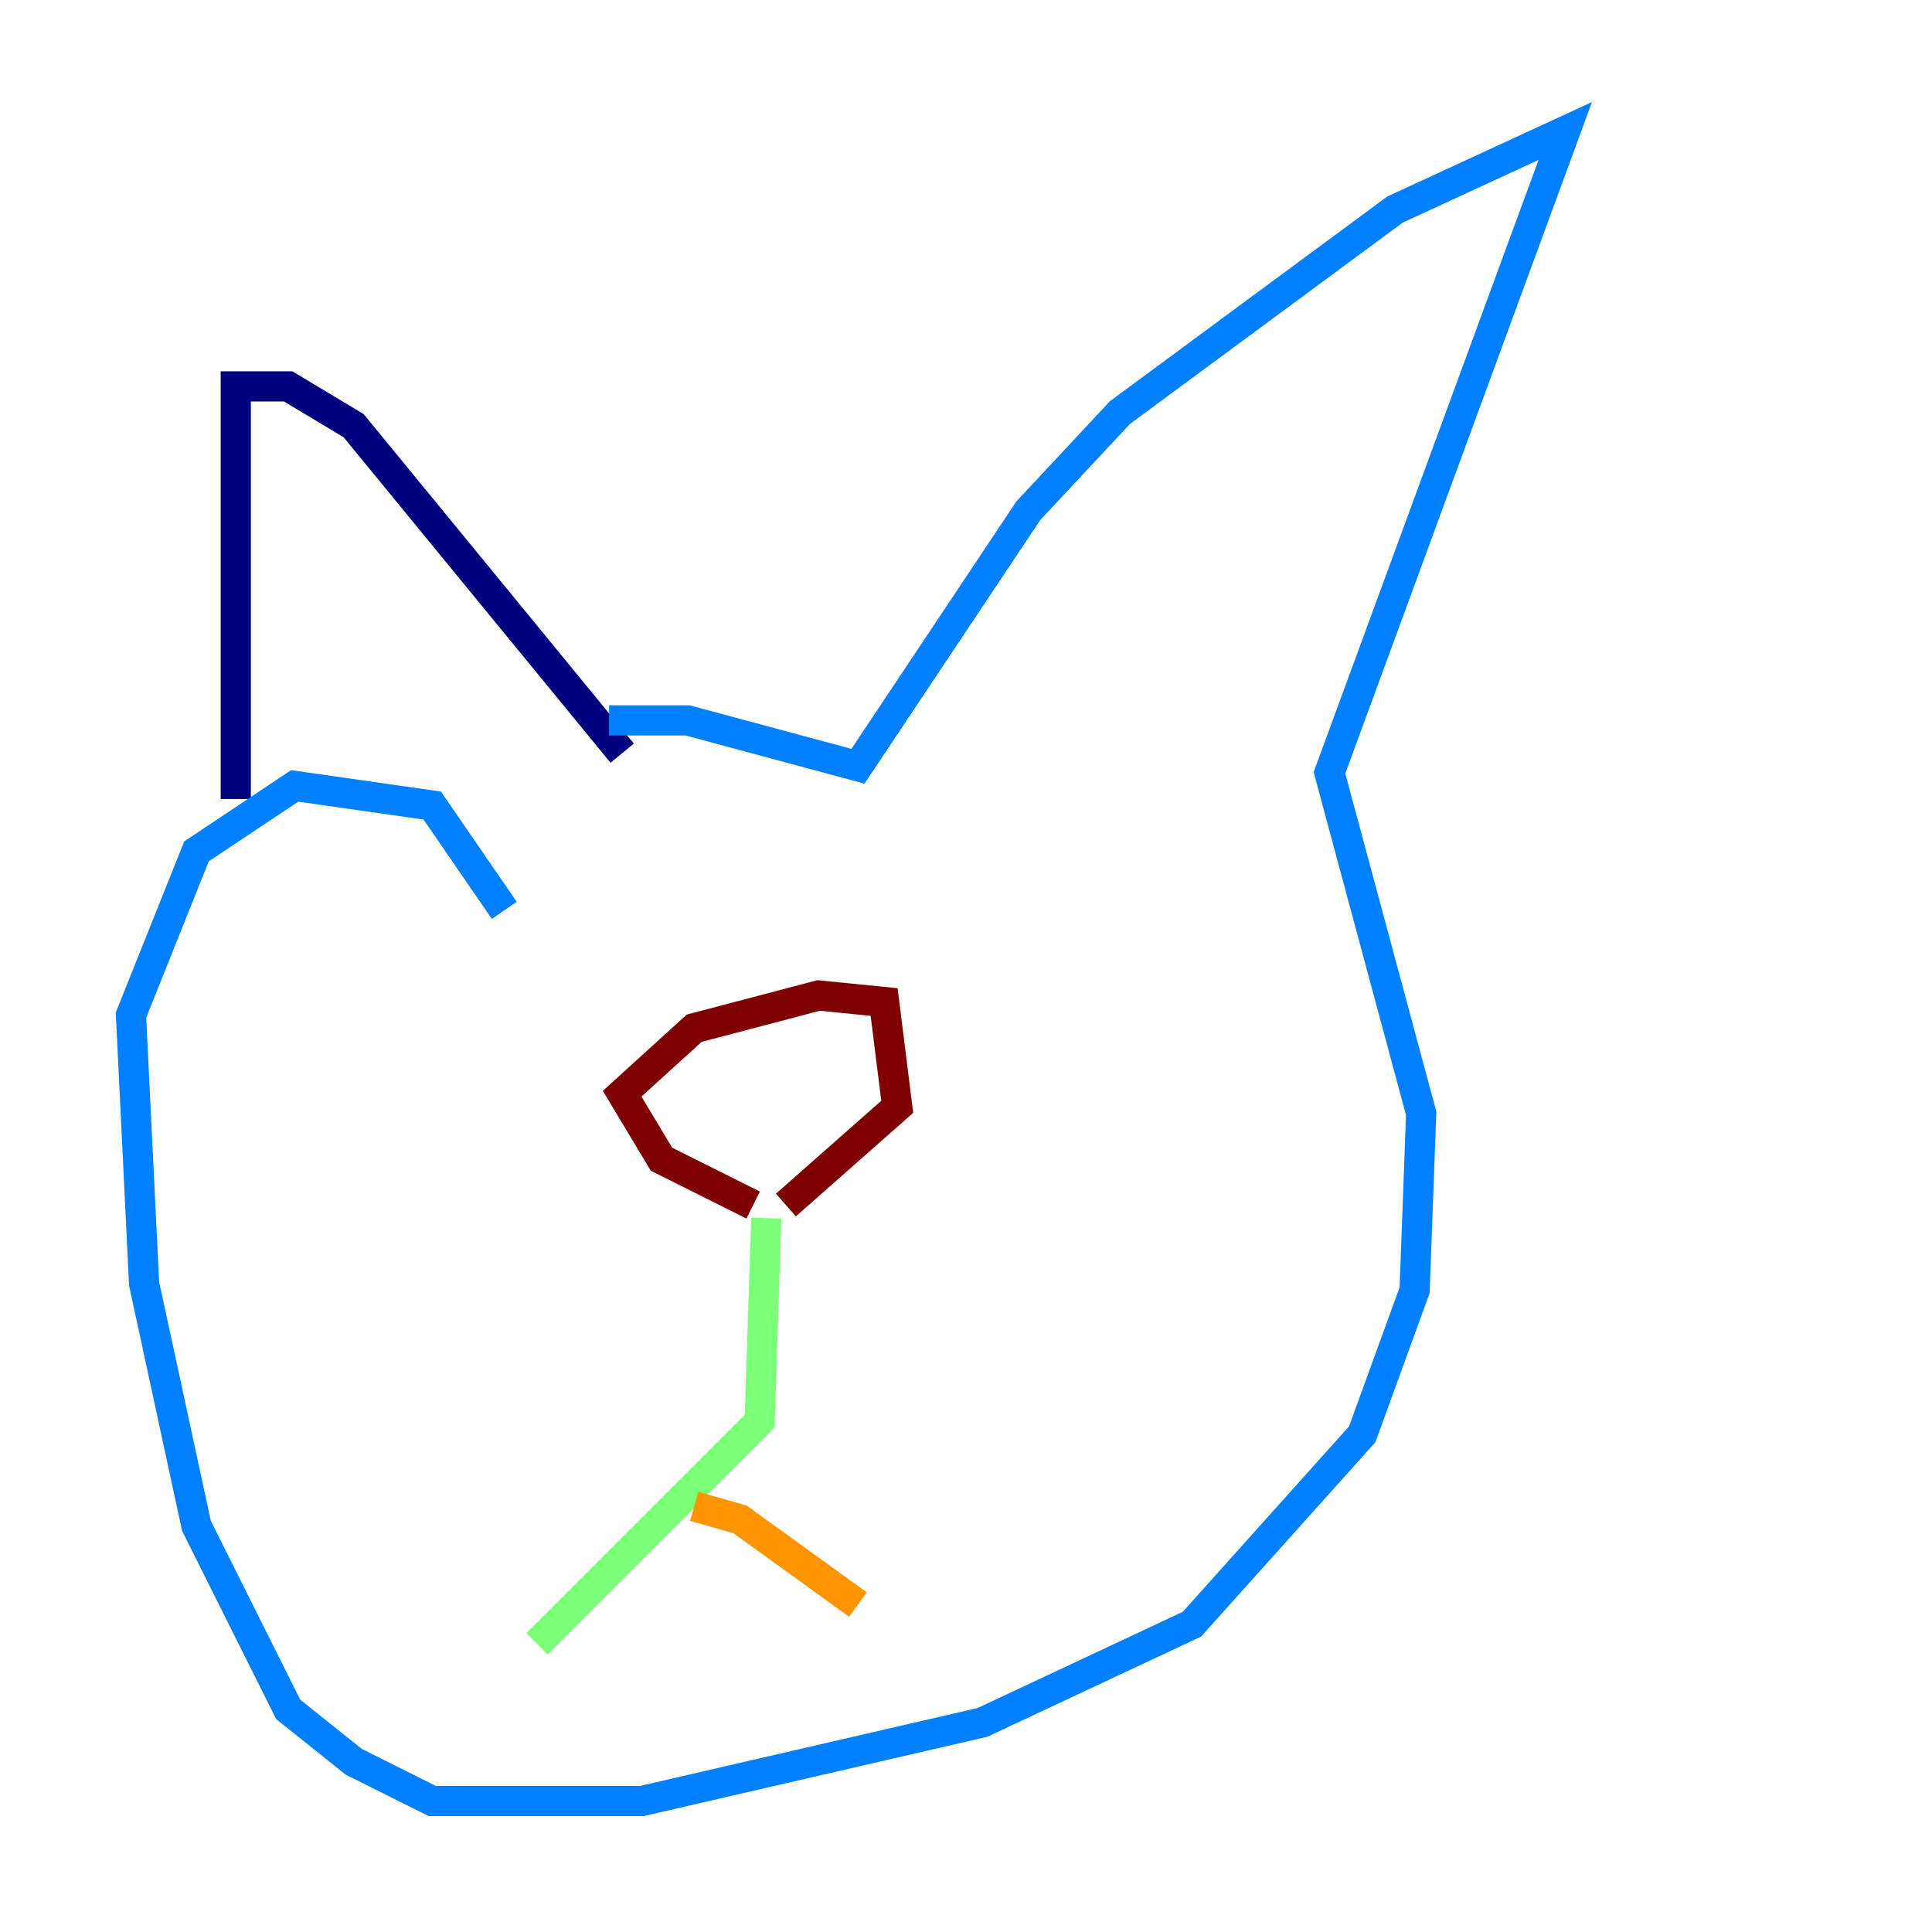 <?xml version="1.0" encoding="utf-8" ?>
<svg baseProfile="tiny" height="128" version="1.2" viewBox="0,0,128,128" width="128" xmlns="http://www.w3.org/2000/svg" xmlns:ev="http://www.w3.org/2001/xml-events" xmlns:xlink="http://www.w3.org/1999/xlink"><defs /><polyline fill="none" points="15.62,52.936 15.62,25.6 19.091,25.6 23.43,28.203 41.22,49.898" stroke="#00007f" stroke-width="2" /><polyline fill="none" points="40.352,47.729 45.559,47.729 56.841,50.766 68.122,33.844 74.197,27.336 92.42,13.885 103.702,8.678 88.081,51.2 94.156,73.763 93.722,85.478 90.251,95.024 78.969,107.607 65.085,114.115 42.522,119.322 28.637,119.322 23.43,116.719 19.091,113.248 13.017,101.098 9.546,85.044 8.678,67.254 13.017,56.407 19.525,52.068 28.637,53.37 33.41,60.312" stroke="#0080ff" stroke-width="2" /><polyline fill="none" points="50.766,80.705 50.332,94.156 35.58,108.909" stroke="#7cff79" stroke-width="2" /><polyline fill="none" points="45.993,99.797 49.031,100.664 56.841,106.305" stroke="#ff9400" stroke-width="2" /><polyline fill="none" points="49.898,79.837 43.824,76.8 41.22,72.461 45.993,68.122 54.237,65.953 58.576,66.386 59.444,73.329 52.068,79.837" stroke="#7f0000" stroke-width="2" /></svg>